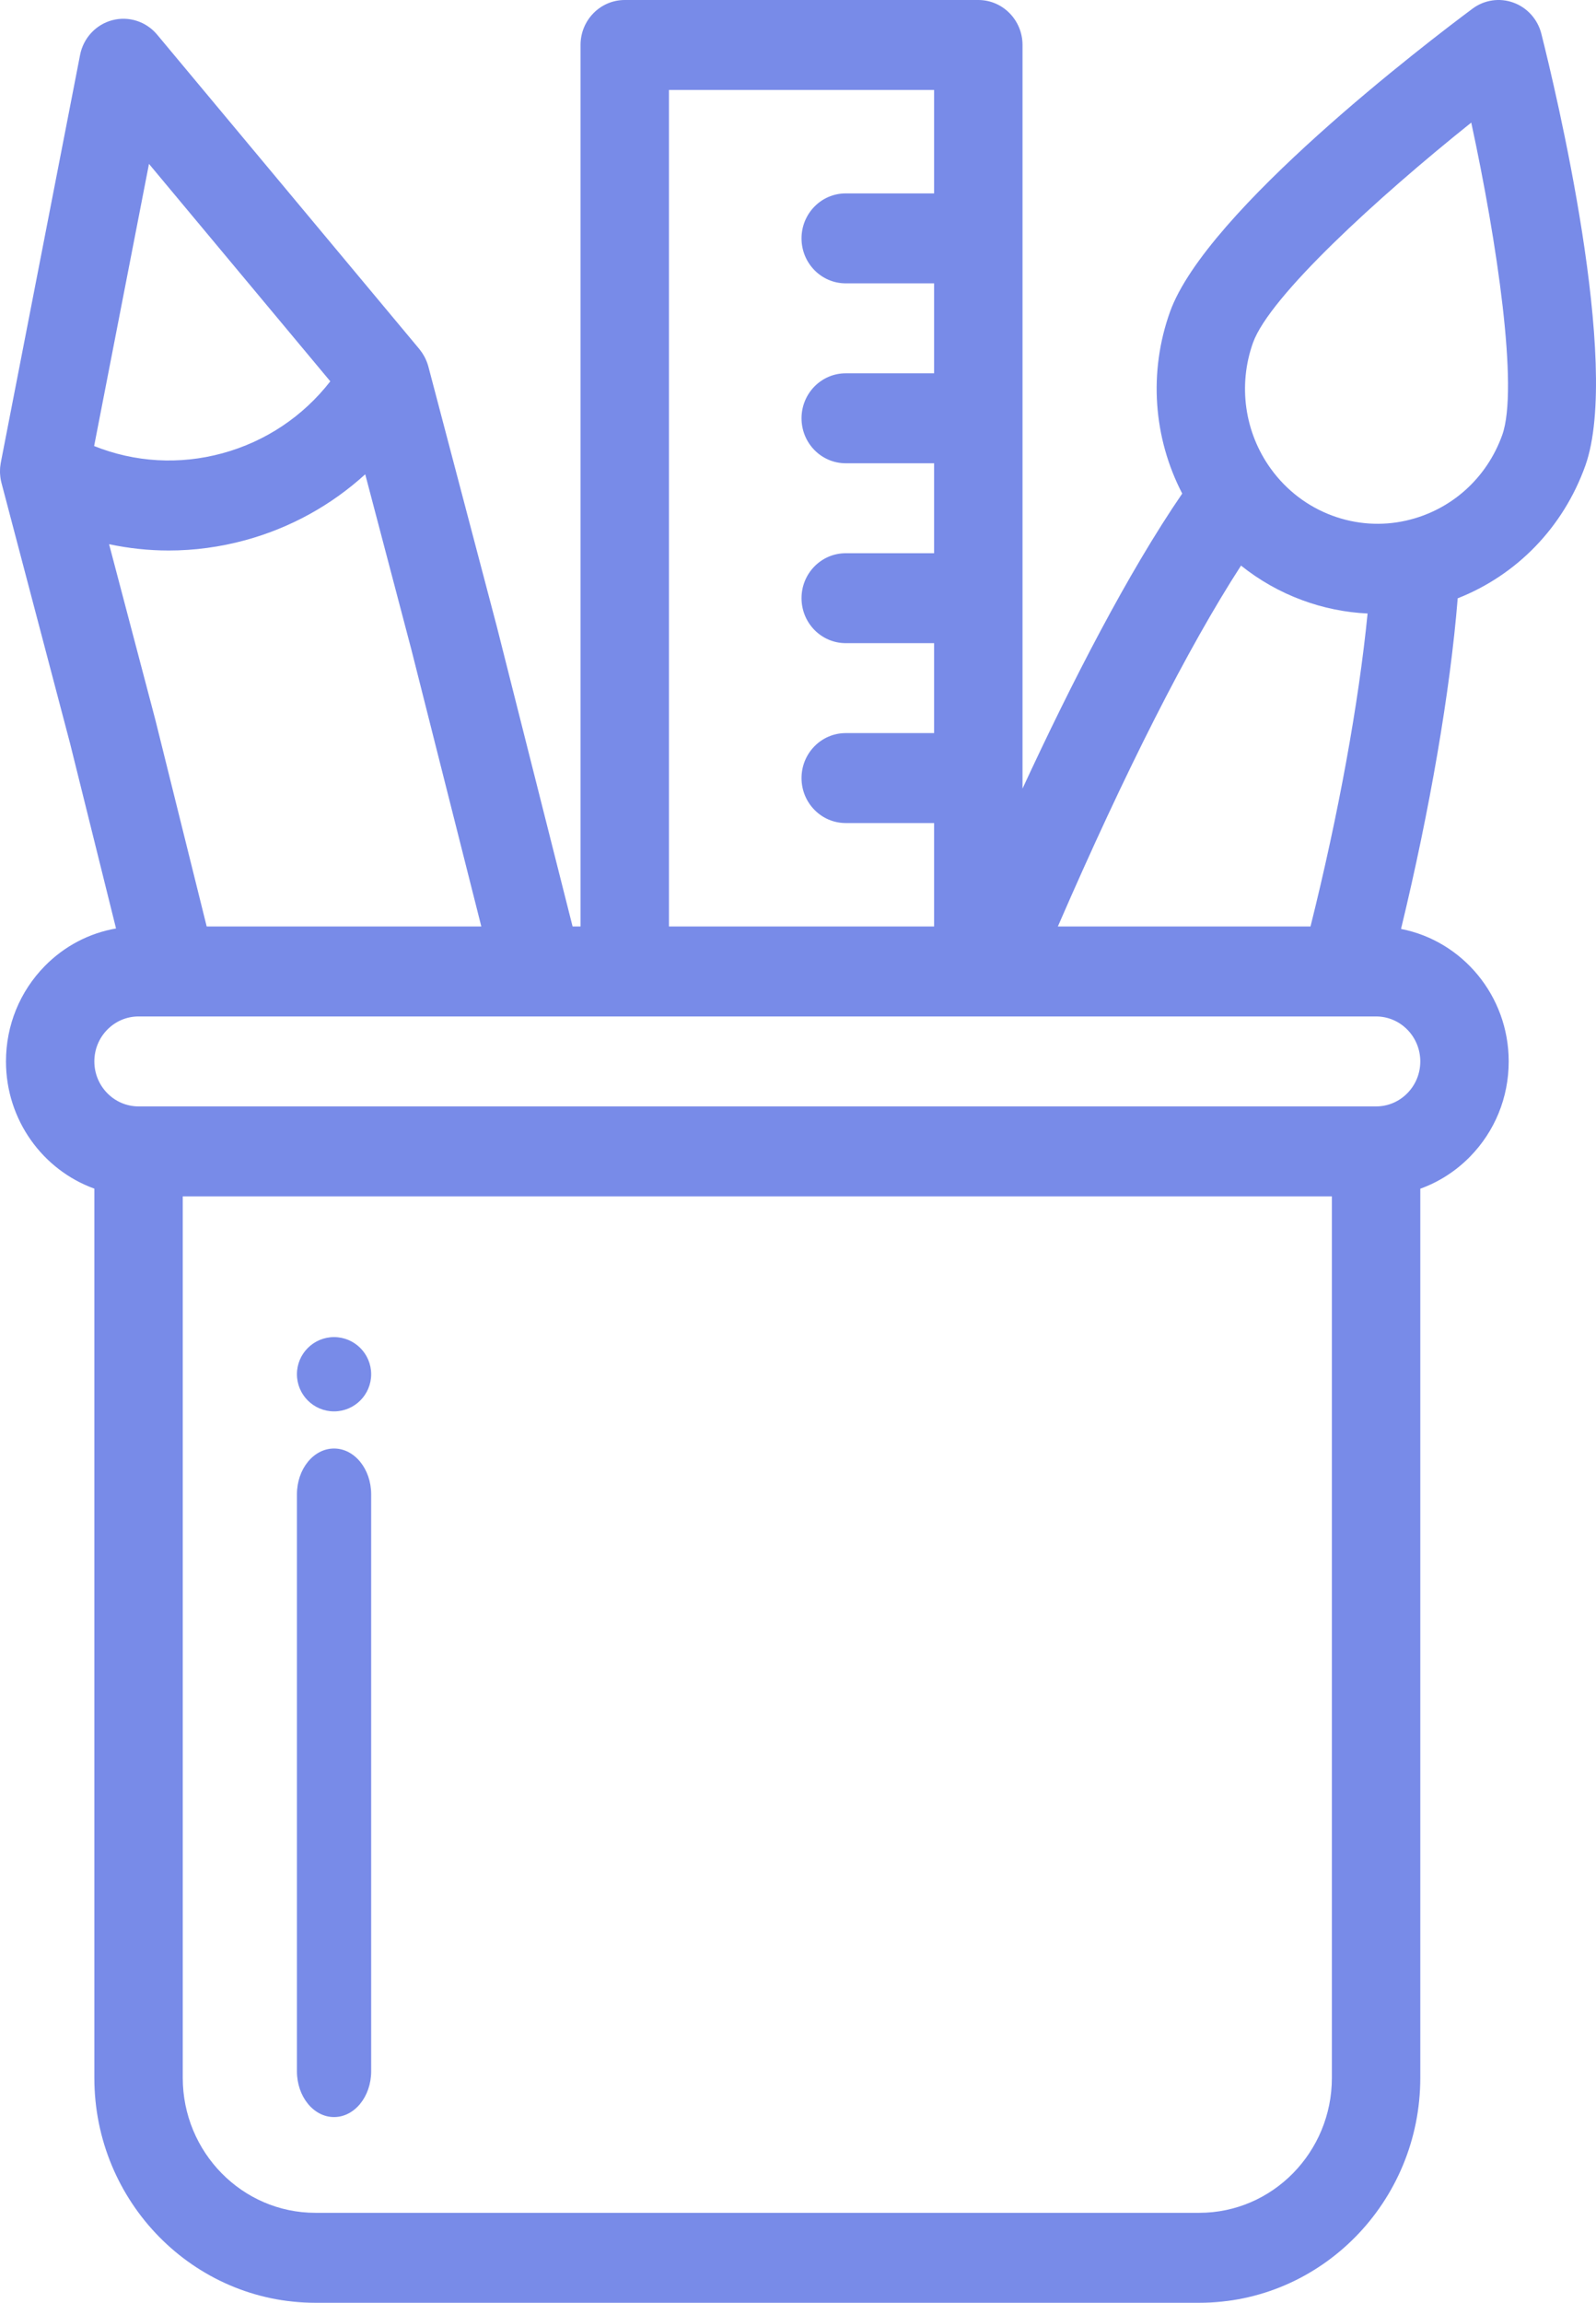 <?xml version="1.0" encoding="UTF-8"?>
<svg width="43px" height="62px" viewBox="0 0 43 62" version="1.1" xmlns="http://www.w3.org/2000/svg" xmlns:xlink="http://www.w3.org/1999/xlink">
    <!-- Generator: Sketch 52.4 (67378) - http://www.bohemiancoding.com/sketch -->
    <title>pencil-case</title>
    <desc>Created with Sketch.</desc>
    <g id="Welcome" stroke="none" stroke-width="1" fill="none" fill-rule="evenodd">
        <g id="Desktop" transform="translate(-156, -760)" fill="#788BE8">
            <g id="pencil-case" transform="translate(156, 760)">
                <path d="M9,36 C8.448,36 8,36.448 8,37 C8,37.552 8.448,38 9,38 C9.552,38 10,37.552 10,37 C10,36.448 9.552,36 9,36 Z" id="Path"></path>
                <path d="M9,39 C8.448,39 8,39.552 8,40.233 L8,55.767 C8,56.448 8.448,57 9,57 C9.552,57 10,56.448 10,55.767 L10,40.233 C10,39.552 9.552,39 9,39 Z" id="Path"></path>
                <path d="M41.528,0.91 C41.43,0.521 41.148,0.206 40.776,0.071 C40.404,-0.065 39.99,-0.004 39.672,0.234 C38.482,1.12 32.497,5.676 31.522,8.398 C30.942,10.02 31.074,11.79 31.852,13.289 C30.392,15.419 28.88,18.359 27.549,21.232 L27.549,1.211 C27.549,0.542 27.016,2.65815848e-05 26.358,2.65815848e-05 L16.832,2.65815848e-05 C16.174,2.65815848e-05 15.641,0.542 15.641,1.211 L15.641,24.945 L15.427,24.945 L13.393,16.899 C13.393,16.895 13.391,16.891 13.39,16.887 L11.541,9.869 C11.53,9.828 11.517,9.789 11.502,9.75 C11.498,9.738 11.492,9.726 11.487,9.714 C11.476,9.687 11.465,9.66 11.451,9.634 C11.445,9.621 11.438,9.608 11.431,9.596 C11.418,9.571 11.403,9.547 11.388,9.523 C11.38,9.511 11.372,9.499 11.364,9.487 C11.348,9.464 11.331,9.441 11.313,9.418 C11.308,9.412 11.304,9.405 11.299,9.399 L4.233,0.932 C3.937,0.578 3.468,0.427 3.025,0.544 C2.583,0.661 2.245,1.025 2.157,1.481 L0.022,12.454 C0.02,12.463 0.02,12.471 0.018,12.479 C0.013,12.51 0.008,12.542 0.005,12.574 C0.004,12.587 0.003,12.601 0.002,12.614 C0,12.644 -0,12.674 8.93089639e-05,12.704 C0,12.718 0,12.733 0.001,12.747 C0.002,12.777 0.005,12.808 0.009,12.839 C0.011,12.851 0.012,12.864 0.014,12.876 C0.02,12.919 0.029,12.961 0.04,13.003 L1.887,20.013 L3.126,24.998 C2.403,25.124 1.737,25.471 1.207,26.009 C0.533,26.696 0.161,27.608 0.161,28.578 C0.161,30.157 1.156,31.503 2.542,32.003 L2.542,55.945 C2.542,59.284 5.213,62 8.496,62 L32.312,62 C35.595,62 38.266,59.284 38.266,55.945 L38.266,32.005 C38.762,31.826 39.218,31.536 39.601,31.147 C40.276,30.46 40.648,29.548 40.648,28.578 C40.648,26.809 39.397,25.331 37.747,25.011 C38.524,21.801 39.072,18.612 39.274,16.109 C40.863,15.484 42.117,14.201 42.712,12.539 C43.689,9.812 41.897,2.374 41.528,0.91 Z M33.436,15.228 C33.929,15.622 34.482,15.937 35.081,16.158 C35.653,16.37 36.248,16.49 36.846,16.518 C36.607,18.933 36.06,21.938 35.308,24.945 L28.501,24.945 C30.32,20.755 31.999,17.449 33.436,15.228 Z M18.023,2.422 L25.167,2.422 L25.167,5.207 L22.786,5.207 C22.128,5.207 21.595,5.749 21.595,6.418 C21.595,7.087 22.128,7.629 22.786,7.629 L25.167,7.629 L25.167,10.051 L22.786,10.051 C22.128,10.051 21.595,10.593 21.595,11.262 C21.595,11.931 22.128,12.473 22.786,12.473 L25.167,12.473 L25.167,14.895 L22.786,14.895 C22.128,14.895 21.595,15.437 21.595,16.105 C21.595,16.774 22.128,17.316 22.786,17.316 L25.167,17.316 L25.167,19.738 L22.786,19.738 C22.128,19.738 21.595,20.28 21.595,20.949 C21.595,21.618 22.128,22.16 22.786,22.16 L25.167,22.16 L25.167,24.945 L18.023,24.945 L18.023,2.422 Z M4.014,4.413 L8.899,10.267 C8.165,11.21 7.156,11.887 5.992,12.204 C4.833,12.52 3.632,12.448 2.536,12.009 L4.014,4.413 Z M2.939,14.652 C3.467,14.764 4.004,14.822 4.544,14.822 C5.233,14.822 5.926,14.73 6.609,14.544 C7.828,14.211 8.926,13.602 9.84,12.77 L11.088,17.508 L12.968,24.945 L5.569,24.945 L4.193,19.411 C4.192,19.406 4.191,19.4 4.189,19.395 L2.939,14.652 Z M35.884,55.945 C35.884,57.948 34.282,59.578 32.312,59.578 L8.496,59.578 C6.527,59.578 4.924,57.948 4.924,55.945 L4.924,32.211 L35.884,32.211 L35.884,55.945 Z M38.266,28.578 C38.266,28.901 38.142,29.205 37.917,29.434 C37.692,29.663 37.393,29.789 37.075,29.789 L3.733,29.789 C3.077,29.789 2.542,29.246 2.542,28.578 C2.542,28.255 2.666,27.951 2.891,27.722 C3.117,27.493 3.416,27.367 3.733,27.367 L14.496,27.367 C14.499,27.367 14.501,27.367 14.503,27.367 C14.505,27.367 14.506,27.367 14.508,27.367 L26.68,27.367 C26.682,27.367 26.684,27.367 26.686,27.367 C26.688,27.367 26.689,27.367 26.69,27.367 L36.225,27.367 C36.226,27.367 36.228,27.367 36.229,27.367 C36.232,27.367 36.234,27.367 36.236,27.367 L37.075,27.367 C37.732,27.367 38.266,27.91 38.266,28.578 Z M40.474,11.711 C40.054,12.885 39.086,13.746 37.882,14.017 C37.223,14.166 36.536,14.12 35.895,13.883 C35.231,13.637 34.66,13.202 34.243,12.626 C34.243,12.626 34.242,12.625 34.242,12.625 C33.53,11.643 33.35,10.372 33.759,9.227 C34.206,7.98 37.11,5.323 39.639,3.301 C40.334,6.515 40.92,10.467 40.474,11.711 Z" id="Shape" fill-rule="nonzero"></path>
            </g>
        </g>
    </g>
</svg>